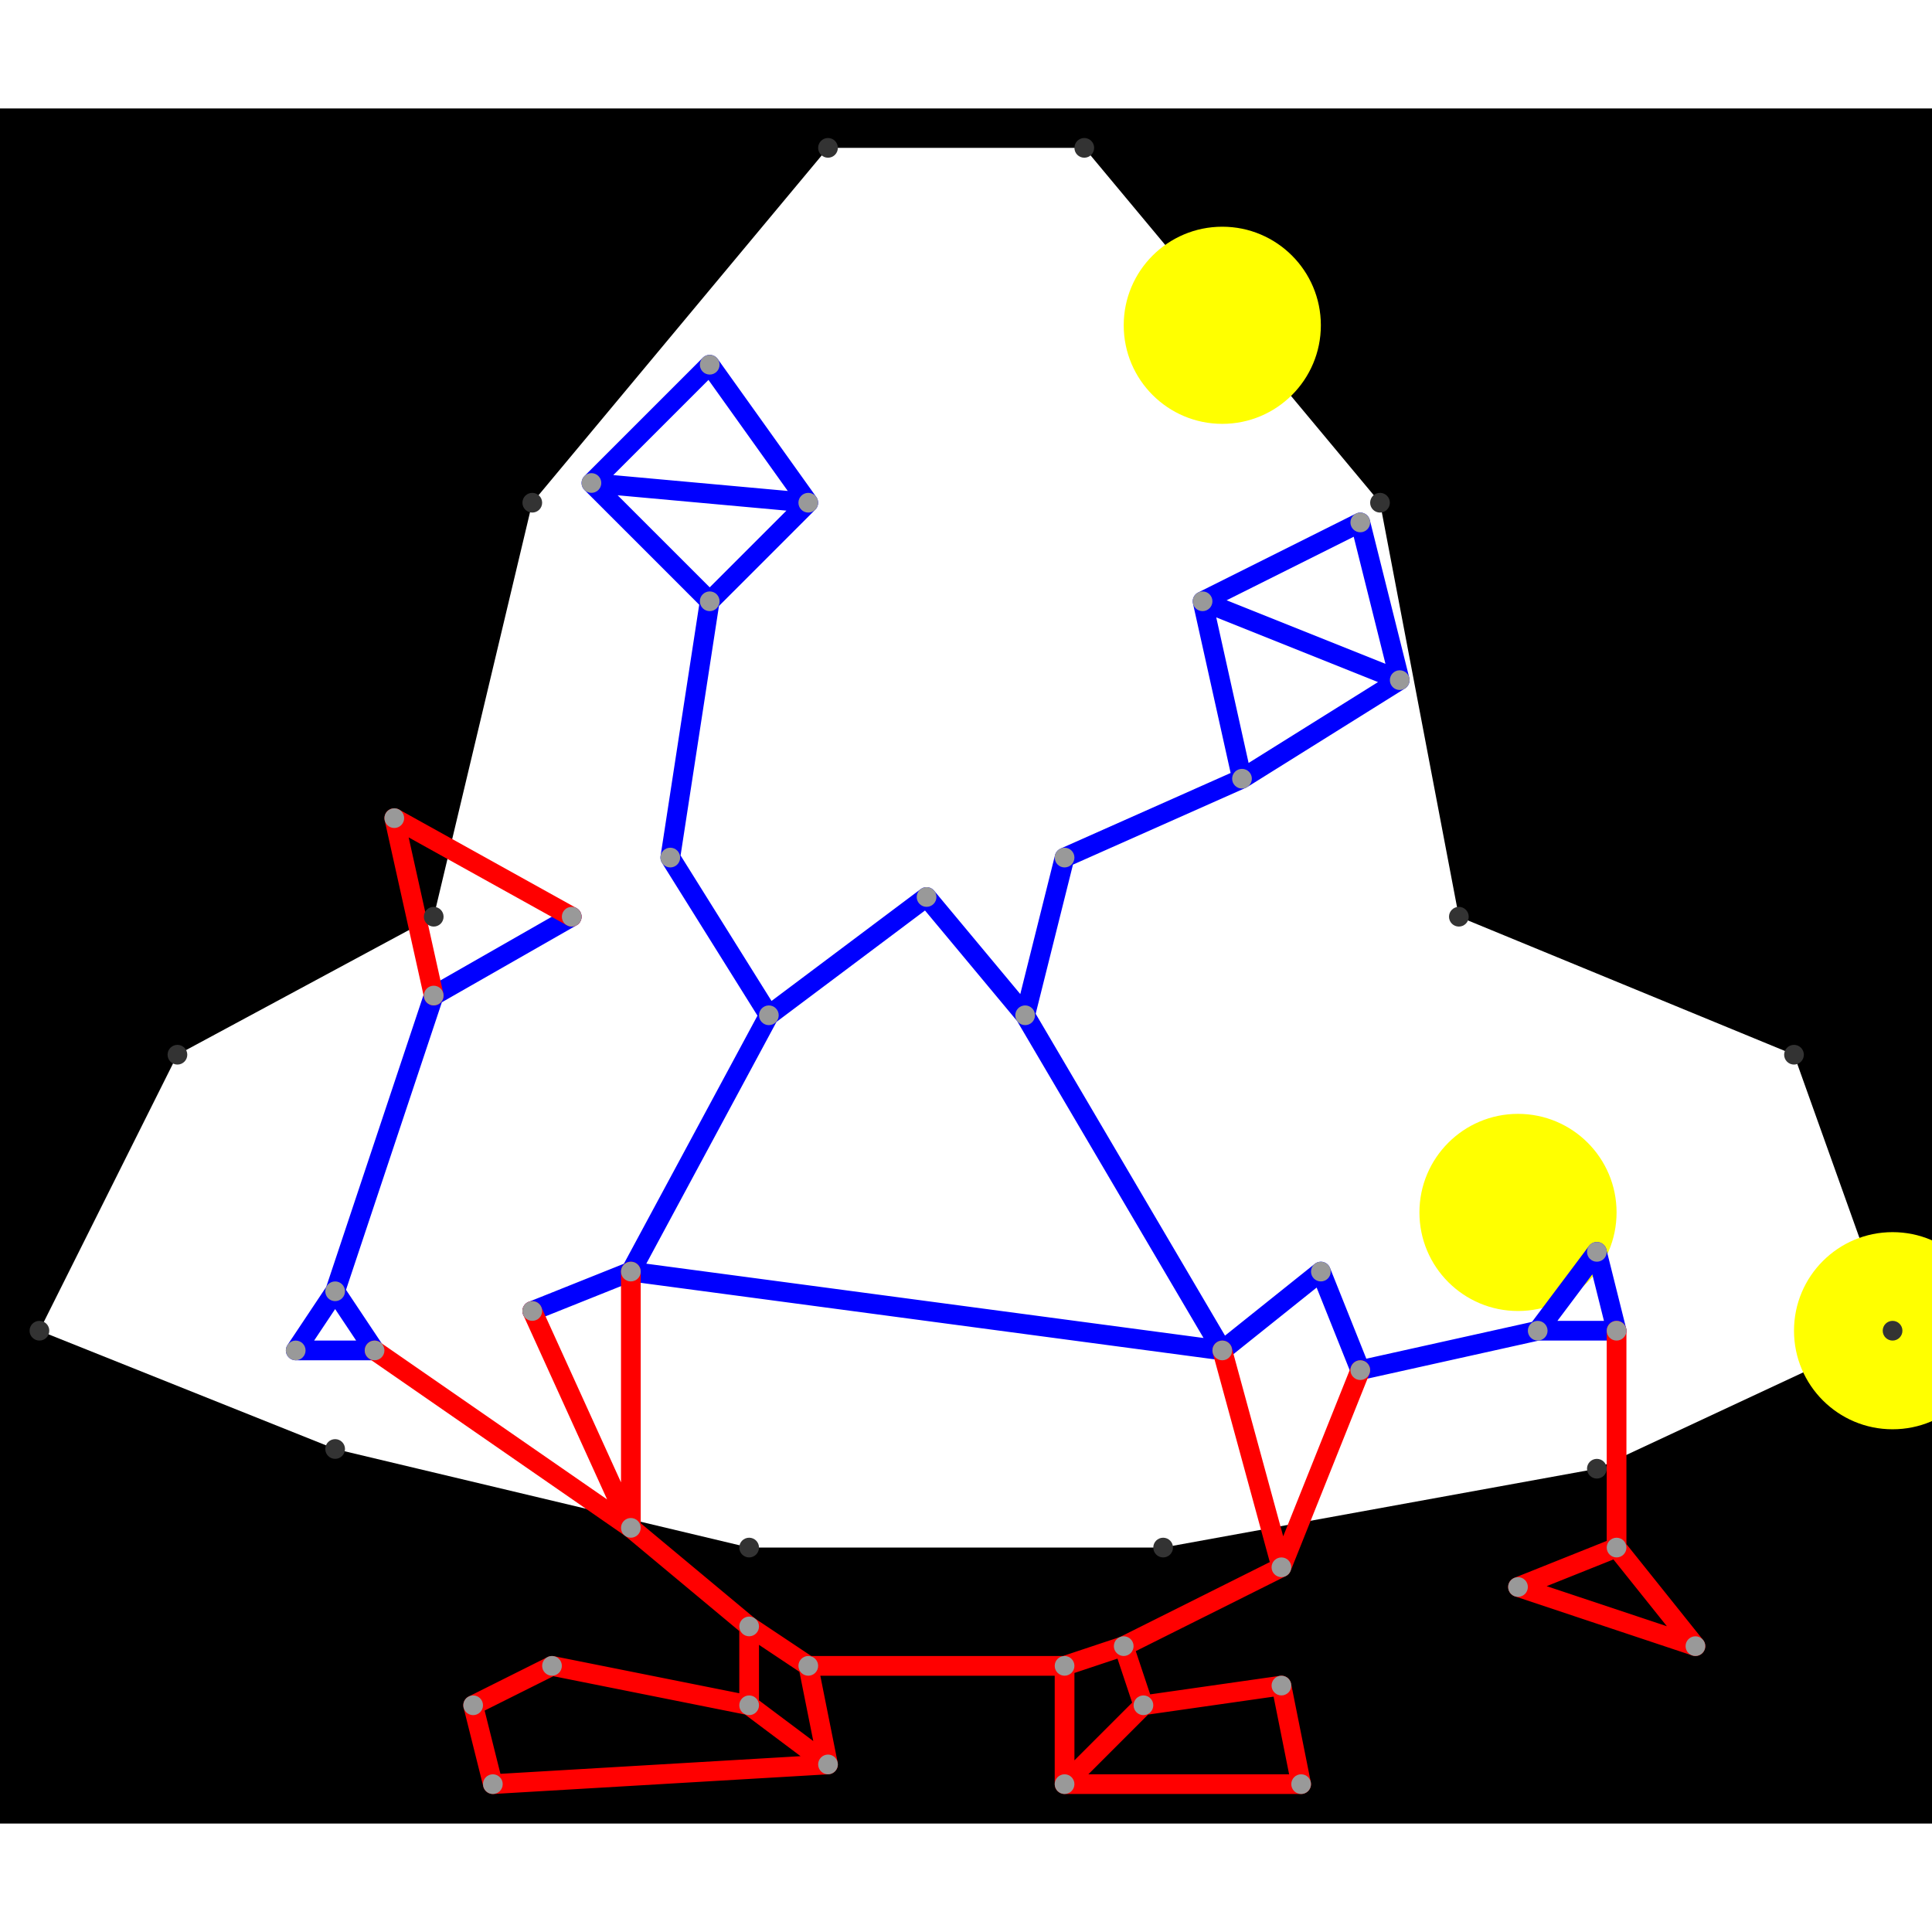 <svg height="500" viewBox="5 9 98 87" width="500" xmlns="http://www.w3.org/2000/svg">
<path class="hole" d="M14 57L7 71L22 77L43 82L64 82L86 78L101 71L96 57L79 50L75 29L60 11L47 11L32 29L27 50M5 9L103 9L103 96L5 96" style="fill:#00000066;fill-rule:evenodd;"/>
<circle cx="101" cy="71" fill="#ffff0066" r="5">
<title>
BreakALeg@78
</title>
</circle>
<circle cx="82" cy="65" fill="#ffff0066" r="5">
<title>
WallHack@10
</title>
</circle>
<circle cx="67" cy="20" fill="#ffff0066" r="5">
<title>
BreakALeg@110
</title>
</circle>
<path class="ok" d="M20 72L22 69M20 72L24 72M22 69L24 72M22 69L27 54M27 54L34 50M32 70L37 68M35 28L41 22M35 28L41 34M35 28L46 29M37 68L44 55M37 68L67 72M39 47L41 34M39 47L44 55M41 22L46 29M41 34L46 29M44 55L52 49M52 49L57 55M57 55L59 47M57 55L67 72M59 47L68 43M66 34L68 43M66 34L74 30M66 34L76 38M67 72L72 68M68 43L76 38M72 68L74 73M74 30L76 38M74 73L83 71M83 71L86 67M83 71L87 71M86 67L87 71" style="stroke:#0000ff;stroke-linecap:round"/>
<path class="out" d="M24 72L37 81M25 45L27 54M25 45L34 50M29 90L30 94M29 90L33 88M30 94L47 93M32 70L37 81M33 88L43 90M37 68L37 81M37 81L43 86M43 86L43 90M43 86L46 88M43 90L47 93M46 88L47 93M46 88L59 88M59 88L59 94M59 88L62 87M59 94L63 90M59 94L71 94M62 87L63 90M62 87L70 83M63 90L70 89M67 72L70 83M70 83L74 73M70 89L71 94M82 84L87 82M82 84L91 87M87 71L87 82M87 82L91 87" style="stroke:#ff0000;stroke-linecap:round"/>
<g fill="#333333">
<circle cx="14" cy="57" r="0.5">
<title>
hole:0
</title>
</circle>
<circle cx="7" cy="71" r="0.5">
<title>
hole:1
</title>
</circle>
<circle cx="22" cy="77" r="0.5">
<title>
hole:2
</title>
</circle>
<circle cx="43" cy="82" r="0.5">
<title>
hole:3
</title>
</circle>
<circle cx="64" cy="82" r="0.5">
<title>
hole:4
</title>
</circle>
<circle cx="86" cy="78" r="0.5">
<title>
hole:5
</title>
</circle>
<circle cx="101" cy="71" r="0.5">
<title>
hole:6
</title>
</circle>
<circle cx="96" cy="57" r="0.5">
<title>
hole:7
</title>
</circle>
<circle cx="79" cy="50" r="0.5">
<title>
hole:8
</title>
</circle>
<circle cx="75" cy="29" r="0.5">
<title>
hole:9
</title>
</circle>
<circle cx="60" cy="11" r="0.5">
<title>
hole:10
</title>
</circle>
<circle cx="47" cy="11" r="0.5">
<title>
hole:11
</title>
</circle>
<circle cx="32" cy="29" r="0.5">
<title>
hole:12
</title>
</circle>
<circle cx="27" cy="50" r="0.5">
<title>
hole:13
</title>
</circle>
</g>
<g fill="#999999">
<circle cx="20" cy="72" i="0" r="0.5" tabindex="0">
<title>
v:0
</title>
</circle>
<circle cx="22" cy="69" i="1" r="0.5" tabindex="1">
<title>
v:1
</title>
</circle>
<circle cx="24" cy="72" i="2" r="0.5" tabindex="2">
<title>
v:2
</title>
</circle>
<circle cx="25" cy="45" i="3" r="0.5" tabindex="3">
<title>
v:3
</title>
</circle>
<circle cx="27" cy="54" i="4" r="0.5" tabindex="4">
<title>
v:4
</title>
</circle>
<circle cx="29" cy="90" i="5" r="0.5" tabindex="5">
<title>
v:5
</title>
</circle>
<circle cx="30" cy="94" i="6" r="0.5" tabindex="6">
<title>
v:6
</title>
</circle>
<circle cx="32" cy="70" i="7" r="0.5" tabindex="7">
<title>
v:7
</title>
</circle>
<circle cx="33" cy="88" i="8" r="0.5" tabindex="8">
<title>
v:8
</title>
</circle>
<circle cx="34" cy="50" i="9" r="0.5" tabindex="9">
<title>
v:9
</title>
</circle>
<circle cx="35" cy="28" i="10" r="0.5" tabindex="10">
<title>
v:10
</title>
</circle>
<circle cx="37" cy="68" i="11" r="0.5" tabindex="11">
<title>
v:11
</title>
</circle>
<circle cx="37" cy="81" i="12" r="0.5" tabindex="12">
<title>
v:12
</title>
</circle>
<circle cx="39" cy="47" i="13" r="0.5" tabindex="13">
<title>
v:13
</title>
</circle>
<circle cx="41" cy="22" i="14" r="0.5" tabindex="14">
<title>
v:14
</title>
</circle>
<circle cx="41" cy="34" i="15" r="0.5" tabindex="15">
<title>
v:15
</title>
</circle>
<circle cx="43" cy="86" i="16" r="0.5" tabindex="16">
<title>
v:16
</title>
</circle>
<circle cx="43" cy="90" i="17" r="0.5" tabindex="17">
<title>
v:17
</title>
</circle>
<circle cx="44" cy="55" i="18" r="0.5" tabindex="18">
<title>
v:18
</title>
</circle>
<circle cx="46" cy="29" i="19" r="0.5" tabindex="19">
<title>
v:19
</title>
</circle>
<circle cx="46" cy="88" i="20" r="0.5" tabindex="20">
<title>
v:20
</title>
</circle>
<circle cx="47" cy="93" i="21" r="0.5" tabindex="21">
<title>
v:21
</title>
</circle>
<circle cx="52" cy="49" i="22" r="0.5" tabindex="22">
<title>
v:22
</title>
</circle>
<circle cx="57" cy="55" i="23" r="0.5" tabindex="23">
<title>
v:23
</title>
</circle>
<circle cx="59" cy="47" i="24" r="0.5" tabindex="24">
<title>
v:24
</title>
</circle>
<circle cx="59" cy="88" i="25" r="0.5" tabindex="25">
<title>
v:25
</title>
</circle>
<circle cx="59" cy="94" i="26" r="0.5" tabindex="26">
<title>
v:26
</title>
</circle>
<circle cx="62" cy="87" i="27" r="0.5" tabindex="27">
<title>
v:27
</title>
</circle>
<circle cx="63" cy="90" i="28" r="0.5" tabindex="28">
<title>
v:28
</title>
</circle>
<circle cx="66" cy="34" i="29" r="0.5" tabindex="29">
<title>
v:29
</title>
</circle>
<circle cx="67" cy="72" i="30" r="0.5" tabindex="30">
<title>
v:30
</title>
</circle>
<circle cx="68" cy="43" i="31" r="0.5" tabindex="31">
<title>
v:31
</title>
</circle>
<circle cx="70" cy="83" i="32" r="0.5" tabindex="32">
<title>
v:32
</title>
</circle>
<circle cx="70" cy="89" i="33" r="0.5" tabindex="33">
<title>
v:33
</title>
</circle>
<circle cx="71" cy="94" i="34" r="0.5" tabindex="34">
<title>
v:34
</title>
</circle>
<circle cx="72" cy="68" i="35" r="0.5" tabindex="35">
<title>
v:35
</title>
</circle>
<circle cx="74" cy="30" i="36" r="0.5" tabindex="36">
<title>
v:36
</title>
</circle>
<circle cx="74" cy="73" i="37" r="0.5" tabindex="37">
<title>
v:37
</title>
</circle>
<circle cx="76" cy="38" i="38" r="0.5" tabindex="38">
<title>
v:38
</title>
</circle>
<circle cx="82" cy="84" i="39" r="0.5" tabindex="39">
<title>
v:39
</title>
</circle>
<circle cx="83" cy="71" i="40" r="0.5" tabindex="40">
<title>
v:40
</title>
</circle>
<circle cx="86" cy="67" i="41" r="0.5" tabindex="41">
<title>
v:41
</title>
</circle>
<circle cx="87" cy="71" i="42" r="0.5" tabindex="42">
<title>
v:42
</title>
</circle>
<circle cx="87" cy="82" i="43" r="0.5" tabindex="43">
<title>
v:43
</title>
</circle>
<circle cx="91" cy="87" i="44" r="0.5" tabindex="44">
<title>
v:44
</title>
</circle>
</g>
</svg>